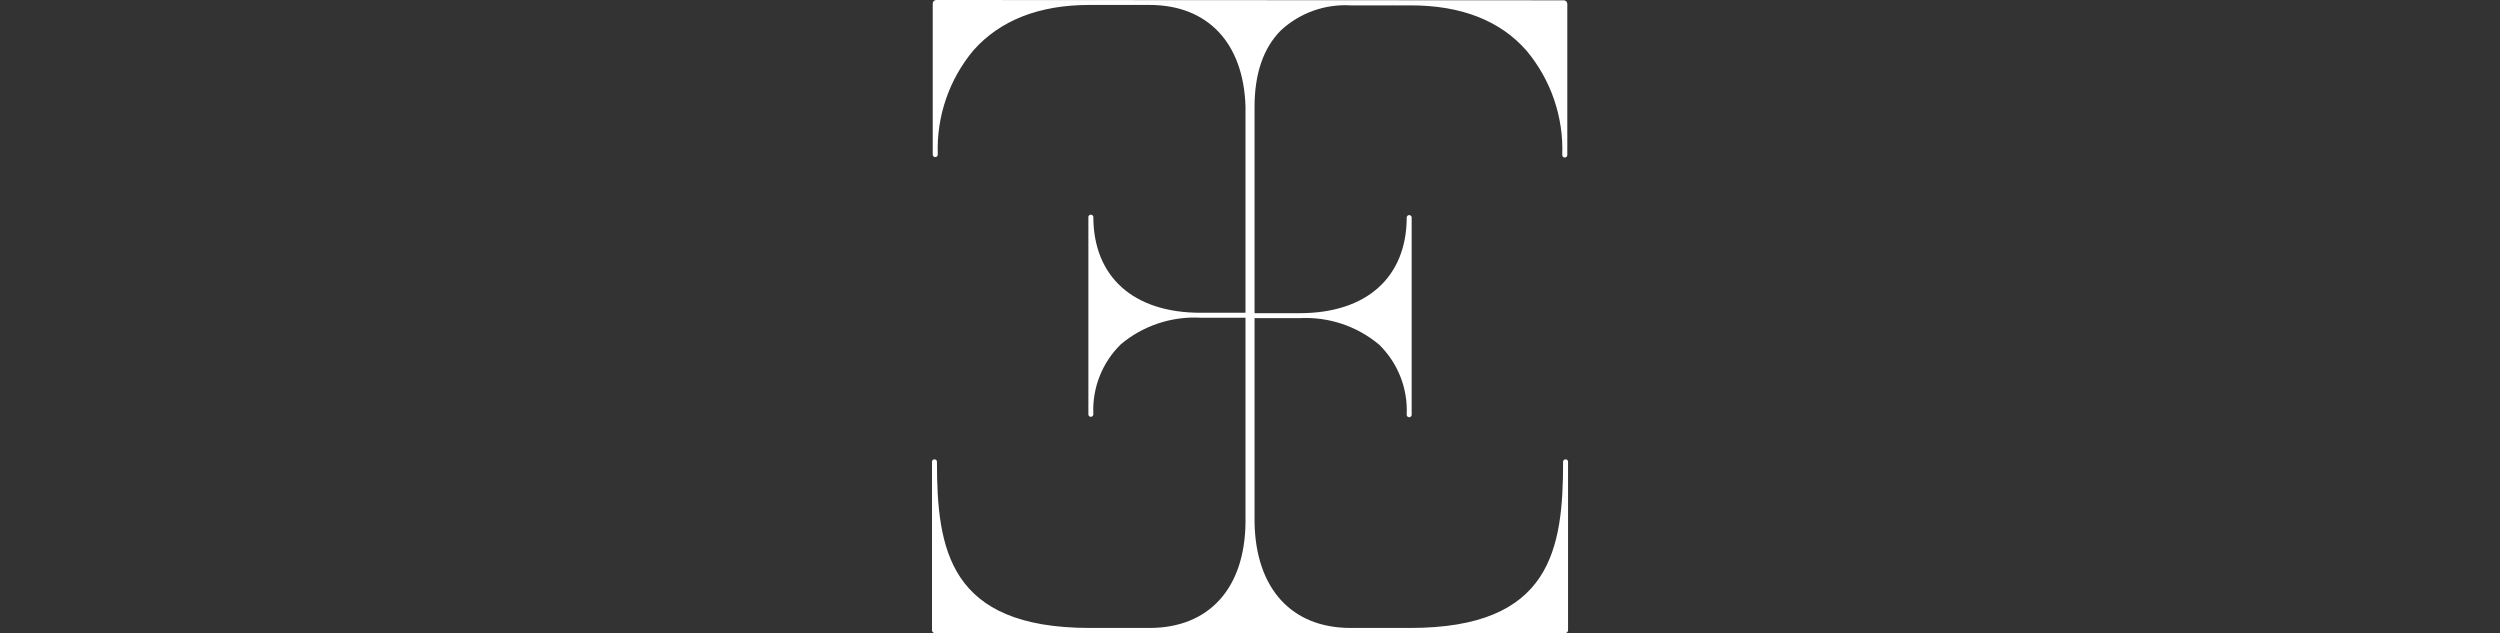 <svg xmlns="http://www.w3.org/2000/svg" id="Layer_1" data-name="Layer 1" viewBox="0 0 237.56 60.162"><rect x="0" y="0" width="237.56" height="60.162" fill="#333333" stroke="none"/><defs id="defs72"><style id="style2">.cls-1{fill:none}</style><clipPath id="clip-path"><path class="cls-1" id="polygon4" d="M187 453.35h23.47v-5.39h-17.52v-7.63h15.33v-5.38h-15.33v-7.37h17.3v-5.39H187z" fill="none"/></clipPath><stop offset=".02" id="stop9" stop-color="#9a8c7c"/><stop offset="1" id="stop13" stop-color="#fae9cc"/><clipPath id="clip-path-2"><path class="cls-1" d="M218.77 437.77v.09a15.58 15.58 0 0 0 15.84 16 16.17 16.17 0 0 0 12.61-5.5l.19-.2-3.85-3.89-.21.19c-2.55 2.38-4.87 3.85-8.58 3.85-5.59 0-9.8-4.53-9.8-10.54v-.09c0-6 4.21-10.5 9.8-10.5 3 0 5.59 1.15 8.37 3.72l.22.21 3.83-4.41-.2-.19a16.19 16.19 0 0 0-12.17-4.84 15.73 15.73 0 0 0-16.06 16.1" id="path16" fill="none"/></clipPath><clipPath id="clip-path-3"><path class="cls-1" id="polygon20" d="M262.99 434.9v-12.71h-5.95v31.16h5.95v-12.89H277v12.89h5.95v-31.16H277v12.71z" fill="none"/></clipPath><clipPath id="clip-path-4"><path class="cls-1" id="polygon24" d="M315.33 440.33v-5.38H300v-7.37h17.3v-5.39h-23.25v31.16h23.46v-5.39H300v-7.63z" fill="none"/></clipPath><clipPath id="clip-path-5"><path class="cls-1" id="polygon28" d="M328.56 422.19v31.16h22.03v-5.47h-16.07v-25.69z" fill="none"/></clipPath><clipPath id="clip-path-6"><path class="cls-1" d="M362.13 437.77v-.09c0-6 4.31-10.5 10-10.5s10.1 4.55 10.1 10.59v.09c0 6-4.31 10.45-10 10.45s-10.1-4.53-10.1-10.54m-6.21 0v.09c0 9.13 7 16 16.23 16a16 16 0 0 0 16.32-16.1v-.09c0-9.13-7-16-16.23-16a16 16 0 0 0-16.32 16.1" id="path32" fill="none"/></clipPath><clipPath id="clip-path-7"><path class="cls-1" id="polygon36" d="M418.69 442.78l-15.86-20.47-.08-.12h-5.41v31.16h5.86v-21.2l16.34 21.09.09.11h4.93v-31.16h-5.87z" fill="none"/></clipPath><clipPath id="clip-path-8"><path class="cls-1" d="M275.9 331a.34.34 0 0 0-.32.32v14.37a.24.24 0 1 0 .48 0 14.59 14.59 0 0 1 3.39-9.91c2.54-2.86 6.26-4.31 11-4.31h5.74c5.51 0 8.92 3.6 9.11 9.64v19.61h-4.28c-6.37 0-10.18-3.41-10.18-9.13a.24.24 0 0 0-.47 0v18.73a.24.24 0 1 0 .47 0 8.73 8.73 0 0 1 2.62-6.61 10.87 10.87 0 0 1 7.56-2.52h4.28v19.48c-.07 6.25-3.48 10-9.12 10h-5.67c-13.41 0-14.53-7.49-14.53-15.83a.24.24 0 0 0-.47 0v16a.29.29 0 0 0 .32.32h59.8a.29.29 0 0 0 .32-.32v-16a.24.24 0 0 0-.47 0c0 8.34-1.11 15.83-14.52 15.83h-5.68c-5.6 0-9-3.74-9.12-10v-19.44h4.28a10.87 10.87 0 0 1 7.56 2.52 8.73 8.73 0 0 1 2.62 6.61.24.24 0 1 0 .47 0v-18.73a.24.24 0 0 0-.47 0c0 5.72-3.81 9.13-10.18 9.13h-4.28v-19.6c0-3.18.85-5.63 2.52-7.29a9 9 0 0 1 6.61-2.36h5.72c4.79 0 8.5 1.45 11 4.31a14.6 14.6 0 0 1 3.39 9.91.24.24 0 1 0 .48 0v-14.38a.34.34 0 0 0-.32-.32z" id="path40" fill="none"/></clipPath><clipPath id="clip-path-9"><path class="cls-1" d="M258.48 469.5a2.67 2.67 0 0 0-1.13 2 3 3 0 0 0 .23 1.56 3.32 3.32 0 0 0 1 1.28 19.2 19.2 0 0 0 2.08 1.28 8 8 0 0 1 2.12 1.46 1.88 1.88 0 0 1 .44 1.51 2.12 2.12 0 0 1-.86 1.48 2.62 2.62 0 0 1-2.07.49 4.09 4.09 0 0 1-2.95-2l-.33.35a5.15 5.15 0 0 0 3.39 2.08h.6a3.82 3.82 0 0 0 2.25-.67 3.12 3.12 0 0 0 1.31-2.3 3.2 3.2 0 0 0-.23-1.7 3 3 0 0 0-1-1.23 21.11 21.11 0 0 0-2.14-1.29 8.71 8.71 0 0 1-2.12-1.5 1.75 1.75 0 0 1-.5-1.41 1.79 1.79 0 0 1 .65-1.18 2 2 0 0 1 1.64-.39 2.81 2.81 0 0 1 1.91 1 4.25 4.25 0 0 1 .35.44l.39-.3a3.71 3.71 0 0 0-1.29-1.13 4.36 4.36 0 0 0-1.41-.39h-.42a3.16 3.16 0 0 0-1.95.61" id="path44" fill="none"/></clipPath><clipPath id="clip-path-10"><path class="cls-1" id="polygon48" d="M270.4 471.86v9.11h7.38v-.42h-5.56v-5.74h3.67v-.42h-3.67v-5.12h5.59v-.41h-7.41z" fill="none"/></clipPath><clipPath id="clip-path-11"><path class="cls-1" d="M287 471.05l2.22 5.08h-4.39zm.51-2.19L282.29 481h.71l1.78-4.44h4.68l1 2.22 1 2.22h2l-5.4-12.1z" id="path52" fill="none"/></clipPath><clipPath id="clip-path-12"><path class="cls-1" d="M300.78 469.4h1a3.61 3.61 0 0 1 2.49.71 2.79 2.79 0 0 1 .76 2.19 2.83 2.83 0 0 1-.44 1.63 1.91 1.91 0 0 1-1.13.82 6.45 6.45 0 0 1-1.75.15h-.88zm-1.82-.54V481h1.82V475.31h1.36a8.36 8.36 0 0 0 3-.32 2.89 2.89 0 0 0 1.32-1.11 3.21 3.21 0 0 0 .46-1.71 2.71 2.71 0 0 0-.67-1.87 3.71 3.71 0 0 0-1.73-1.06 11.37 11.37 0 0 0-3-.34z" id="path56" fill="none"/></clipPath><clipPath id="clip-path-13"><path class="cls-1" d="M314.59 479.12a8.16 8.16 0 0 1 0-8.41 3.4 3.4 0 0 1 3-1.41 3.76 3.76 0 0 1 3.23 1.45c.79 1 1 2.35 1 4.17 0 1.82-.19 3.26-1 4.2a3.65 3.65 0 0 1-3.07 1.41 3.53 3.53 0 0 1-3.12-1.41m-1.34-8.62a5.44 5.44 0 0 0-1.91 4.34 5.72 5.72 0 0 0 1.87 4.46 6.61 6.61 0 0 0 8.81 0 5.66 5.66 0 0 0 1.84-4.39 5.46 5.46 0 0 0-1.92-4.42 6.08 6.08 0 0 0-4.36-1.61 5.94 5.94 0 0 0-4.33 1.63" id="path60" fill="none"/></clipPath><clipPath id="clip-path-14"><path class="cls-1" id="polygon64" d="M341.27 469.27h3.71v11.7h1.84v-11.7h3.76v-.41h-9.3z" fill="none"/></clipPath><clipPath id="clip-path-15"><path class="cls-1" d="M330.87 469.37h.79c1.47 0 2.47.17 2.91.67a3.08 3.08 0 0 1 0 3.78c-.44.5-1.45.67-2.91.67h-.79zm-1.8-.5V481h1.8v-6H333l3.37 6h1.45l-3.46-6.16.42-.1a3.89 3.89 0 0 0 1.82-1 2.43 2.43 0 0 0 .68-1.68v-.2a2.43 2.43 0 0 0-.69-1.72 3.88 3.88 0 0 0-1.82-1 10.78 10.78 0 0 0-2.91-.29z" id="path68" fill="none"/></clipPath></defs><g clip-path="url(#clip-path-8)" id="g106" transform="matrix(1 0 0 1 -186.948 -331)"><path transform="rotate(-57.9 305.774 361.1)" id="rect104" d="M264.25 319.52h83.06v83.15h-83.06z" fill="#fff"/></g></svg>
